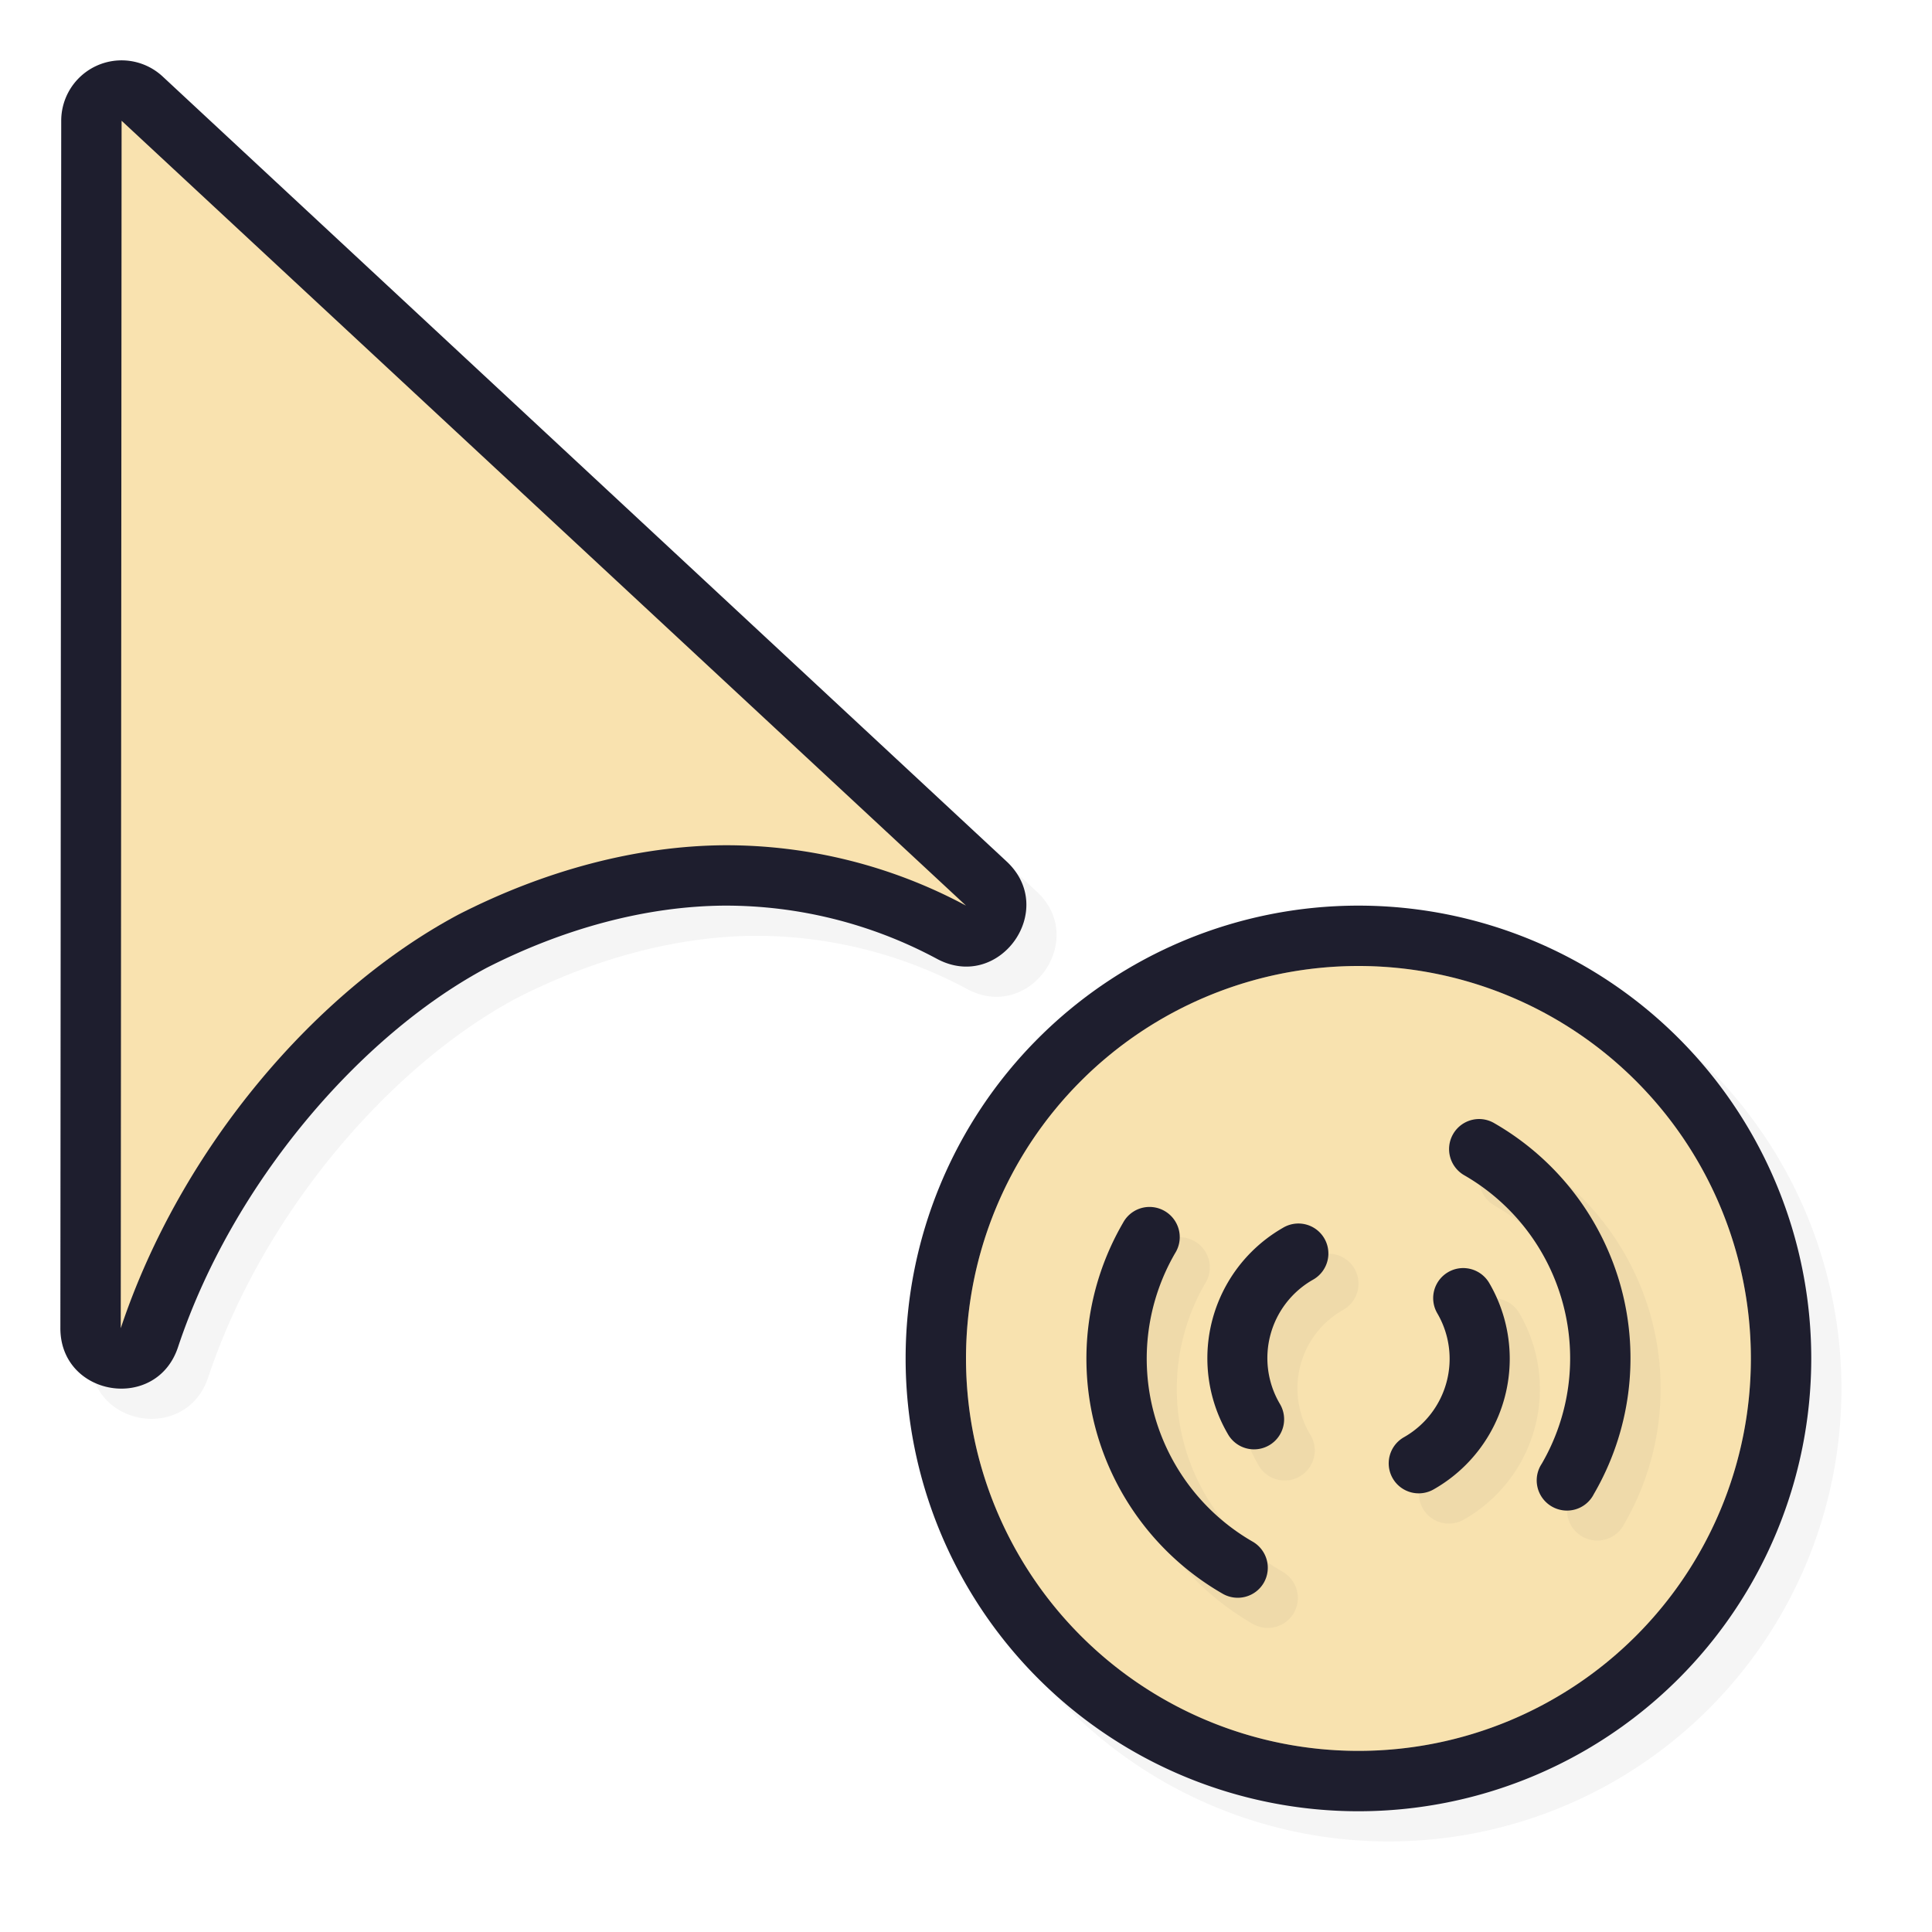 <svg xmlns="http://www.w3.org/2000/svg" width="32" height="32">
    <defs>
        <filter id="c" width="1.135" height="1.154" x="-.068" y="-.077" style="color-interpolation-filters:sRGB">
            <feGaussianBlur stdDeviation=".254"/>
        </filter>
        <filter id="a" width="1.144" height="1.144" x="-.072" y="-.072" style="color-interpolation-filters:sRGB">
            <feGaussianBlur stdDeviation=".45"/>
        </filter>
        <filter id="d" width="1.171" height="1.124" x="-.085" y="-.062" style="color-interpolation-filters:sRGB">
            <feGaussianBlur stdDeviation=".57"/>
        </filter>
    </defs>
    <path d="M30.5 23a7.5 7.5 0 0 1-7.5 7.5 7.5 7.5 0 0 1-7.5-7.5 7.5 7.5 0 0 1 7.5-7.5 7.5 7.5 0 0 1 7.5 7.5" style="opacity:.2;fill:#000;fill-opacity:1;stroke:none;stroke-width:2.727;stroke-linecap:round;stroke-linejoin:round;stroke-miterlimit:4;stroke-dasharray:none;stroke-opacity:1;filter:url(#a)"/>
    <path d="M30 22.5a7.5 7.5 0 0 1-7.5 7.5 7.5 7.5 0 0 1-7.5-7.5 7.5 7.5 0 0 1 7.5-7.5 7.5 7.5 0 0 1 7.5 7.5" style="opacity:1;fill:#1e1e2e;fill-opacity:1;stroke:none;stroke-width:2.727;stroke-linecap:round;stroke-linejoin:round;stroke-miterlimit:4;stroke-dasharray:none;stroke-opacity:1"/>
    <path d="M29 22.5a6.5 6.5 0 0 1-6.5 6.5 6.5 6.5 0 0 1-6.5-6.5 6.5 6.5 0 0 1 6.5-6.5 6.5 6.5 0 0 1 6.5 6.5" style="opacity:1;fill:#f9e2af;fill-opacity:1;stroke:none;stroke-width:2.364;stroke-linecap:round;stroke-linejoin:round;stroke-miterlimit:4;stroke-dasharray:none;stroke-opacity:1"/>
    <path d="M29 22.5a6.5 6.5 0 0 1-6.5 6.5 6.5 6.5 0 0 1-6.5-6.5 6.5 6.5 0 0 1 6.5-6.5 6.5 6.5 0 0 1 6.5 6.5" style="opacity:.2;fill:#f9e2af;fill-opacity:1;stroke:none;stroke-width:2.364;stroke-linecap:round;stroke-linejoin:round;stroke-miterlimit:4;stroke-dasharray:none;stroke-opacity:1"/>
    <path d="M25.02 19.036a.5.498 30 0 0-.456.255.5.498 30 0 0 .193.678 3.5 3.5 0 0 1 1.631 2.127 3.48 3.48 0 0 1-.353 2.65.5.498 30 1 0 .863.503c.6-1.03.763-2.257.455-3.409a4.5 4.5 0 0 0-2.098-2.732.5.498 30 0 0-.236-.072m-5.516 1.457a.5.498 30 0 0-.403.26 4.48 4.48 0 0 0-.455 3.408 4.5 4.5 0 0 0 2.098 2.732.5.498 30 0 0 .691-.184.5.498 30 0 0-.193-.677 3.5 3.5 0 0 1-1.631-2.127 3.48 3.48 0 0 1 .353-2.65.5.498 30 0 0-.46-.762m2.472.273a.497.498 60 0 0-.23.072 2.49 2.49 0 0 0-.91 3.412.498.498 60 1 0 .859-.501 1.493 1.493 0 0 1 .547-2.05.497.498 60 0 0-.266-.933m2.73.738a.498.498 60 0 0-.4.75 1.493 1.493 0 0 1-.549 2.05.497.498 60 0 0-.185.689.497.498 60 0 0 .682.172 2.487 2.487 0 0 0 .912-3.414.5.5 60 0 0-.46-.247" style="color:#000;font-style:normal;font-variant:normal;font-weight:400;font-stretch:normal;font-size:medium;line-height:normal;font-family:sans-serif;font-variant-ligatures:normal;font-variant-position:normal;font-variant-caps:normal;font-variant-numeric:normal;font-variant-alternates:normal;font-feature-settings:normal;text-indent:0;text-align:start;text-decoration:none;text-decoration-line:none;text-decoration-style:solid;text-decoration-color:#000;letter-spacing:normal;word-spacing:normal;text-transform:none;writing-mode:lr-tb;direction:ltr;text-orientation:mixed;dominant-baseline:auto;baseline-shift:baseline;text-anchor:start;white-space:normal;shape-padding:0;clip-rule:nonzero;display:inline;overflow:visible;visibility:visible;opacity:.2;isolation:auto;mix-blend-mode:normal;color-interpolation:sRGB;color-interpolation-filters:linearRGB;solid-color:#000;solid-opacity:1;vector-effect:none;fill:#1e1e2e;fill-opacity:1;fill-rule:nonzero;stroke:none;stroke-width:.997;stroke-linecap:round;stroke-linejoin:round;stroke-miterlimit:4;stroke-dasharray:none;stroke-dashoffset:0;stroke-opacity:1;color-rendering:auto;image-rendering:auto;shape-rendering:auto;text-rendering:auto;enable-background:accumulate;filter:url(#c)"/>
    <path d="M24.52 18.535a.5.498 30 0 0-.456.256.5.498 30 0 0 .194.678 3.5 3.5 0 0 1 1.63 2.127 3.48 3.48 0 0 1-.353 2.65.5.498 30 1 0 .863.502c.6-1.03.764-2.256.456-3.408a4.5 4.5 0 0 0-2.098-2.733.5.498 30 0 0-.236-.072m-5.516 1.457a.5.498 30 0 0-.402.26 4.48 4.48 0 0 0-.456 3.408 4.5 4.5 0 0 0 2.098 2.733.5.498 30 0 0 .692-.184.5.498 30 0 0-.194-.678 3.5 3.5 0 0 1-1.63-2.127 3.48 3.48 0 0 1 .353-2.65.5.498 30 0 0-.461-.762m2.473.274a.497.498 60 0 0-.23.072 2.49 2.49 0 0 0-.911 3.412.498.498 60 1 0 .86-.502 1.493 1.493 0 0 1 .546-2.049.497.498 60 0 0-.265-.933m2.73.738a.498.498 60 0 0-.4.75 1.493 1.493 0 0 1-.55 2.049.497.498 60 0 0-.185.69.497.498 60 0 0 .682.171 2.487 2.487 0 0 0 .912-3.414.5.5 60 0 0-.459-.246" style="color:#000;font-style:normal;font-variant:normal;font-weight:400;font-stretch:normal;font-size:medium;line-height:normal;font-family:sans-serif;font-variant-ligatures:normal;font-variant-position:normal;font-variant-caps:normal;font-variant-numeric:normal;font-variant-alternates:normal;font-feature-settings:normal;text-indent:0;text-align:start;text-decoration:none;text-decoration-line:none;text-decoration-style:solid;text-decoration-color:#000;letter-spacing:normal;word-spacing:normal;text-transform:none;writing-mode:lr-tb;direction:ltr;text-orientation:mixed;dominant-baseline:auto;baseline-shift:baseline;text-anchor:start;white-space:normal;shape-padding:0;clip-rule:nonzero;display:inline;overflow:visible;visibility:visible;opacity:1;isolation:auto;mix-blend-mode:normal;color-interpolation:sRGB;color-interpolation-filters:linearRGB;solid-color:#000;solid-opacity:1;vector-effect:none;fill:#1e1e2e;fill-opacity:1;fill-rule:nonzero;stroke:none;stroke-width:.997;stroke-linecap:round;stroke-linejoin:round;stroke-miterlimit:4;stroke-dasharray:none;stroke-dashoffset:0;stroke-opacity:1;color-rendering:auto;image-rendering:auto;shape-rendering:auto;text-rendering:auto;enable-background:accumulate"/>
    <path d="M2.462 1.501a1 1 0 0 0-.948.998L1.5 22.498c-.001 1.136 1.59 1.394 1.948.316.91-2.735 3.035-5.176 5.113-6.284 1.276-.65 2.635-1.02 3.932-1.03a7.4 7.4 0 0 1 3.525.881c1.034.556 2.013-.818 1.152-1.615L3.194 1.767a1 1 0 0 0-.732-.266" style="color:#000;font-style:normal;font-variant:normal;font-weight:400;font-stretch:normal;font-size:medium;line-height:normal;font-family:sans-serif;font-variant-ligatures:normal;font-variant-position:normal;font-variant-caps:normal;font-variant-numeric:normal;font-variant-alternates:normal;font-feature-settings:normal;text-indent:0;text-align:start;text-decoration:none;text-decoration-line:none;text-decoration-style:solid;text-decoration-color:#000;letter-spacing:normal;word-spacing:normal;text-transform:none;writing-mode:lr-tb;direction:ltr;text-orientation:mixed;dominant-baseline:auto;baseline-shift:baseline;text-anchor:start;white-space:normal;shape-padding:0;clip-rule:nonzero;display:inline;overflow:visible;visibility:visible;opacity:.2;isolation:auto;mix-blend-mode:normal;color-interpolation:sRGB;color-interpolation-filters:linearRGB;solid-color:#000;solid-opacity:1;vector-effect:none;fill:#000;fill-opacity:1;fill-rule:nonzero;stroke:none;stroke-width:1.999;stroke-linecap:round;stroke-linejoin:round;stroke-miterlimit:4;stroke-dasharray:none;stroke-dashoffset:0;stroke-opacity:1;filter:url(#d);color-rendering:auto;image-rendering:auto;shape-rendering:auto;text-rendering:auto;enable-background:accumulate"/>
    <path d="M1.962 1.001A1 1 0 0 0 1.014 2L1 21.998c-.001 1.136 1.59 1.394 1.948.316.91-2.735 3.035-5.176 5.113-6.284 1.276-.65 2.635-1.02 3.932-1.03a7.4 7.4 0 0 1 3.525.881c1.034.556 2.013-.818 1.152-1.615L2.694 1.267a1 1 0 0 0-.732-.266" style="color:#000;font-style:normal;font-variant:normal;font-weight:400;font-stretch:normal;font-size:medium;line-height:normal;font-family:sans-serif;font-variant-ligatures:normal;font-variant-position:normal;font-variant-caps:normal;font-variant-numeric:normal;font-variant-alternates:normal;font-feature-settings:normal;text-indent:0;text-align:start;text-decoration:none;text-decoration-line:none;text-decoration-style:solid;text-decoration-color:#000;letter-spacing:normal;word-spacing:normal;text-transform:none;writing-mode:lr-tb;direction:ltr;text-orientation:mixed;dominant-baseline:auto;baseline-shift:baseline;text-anchor:start;white-space:normal;shape-padding:0;clip-rule:nonzero;display:inline;overflow:visible;visibility:visible;opacity:1;isolation:auto;mix-blend-mode:normal;color-interpolation:sRGB;color-interpolation-filters:linearRGB;solid-color:#000;solid-opacity:1;vector-effect:none;fill:#1e1e2e;fill-opacity:1;fill-rule:nonzero;stroke:none;stroke-width:1.999;stroke-linecap:round;stroke-linejoin:round;stroke-miterlimit:4;stroke-dasharray:none;stroke-dashoffset:0;stroke-opacity:1;color-rendering:auto;image-rendering:auto;shape-rendering:auto;text-rendering:auto;enable-background:accumulate"/>
    <path d="M2.014 2 2 22c1-3 3.247-5.604 5.603-6.857C9.023 14.419 10.54 14.01 12 14a8.4 8.4 0 0 1 4 1z" style="opacity:1;fill:#f9e2af;fill-opacity:1;stroke:none;stroke-width:1.679;stroke-linecap:round;stroke-linejoin:round;stroke-miterlimit:4;stroke-dasharray:none;stroke-opacity:1"/>
</svg>
